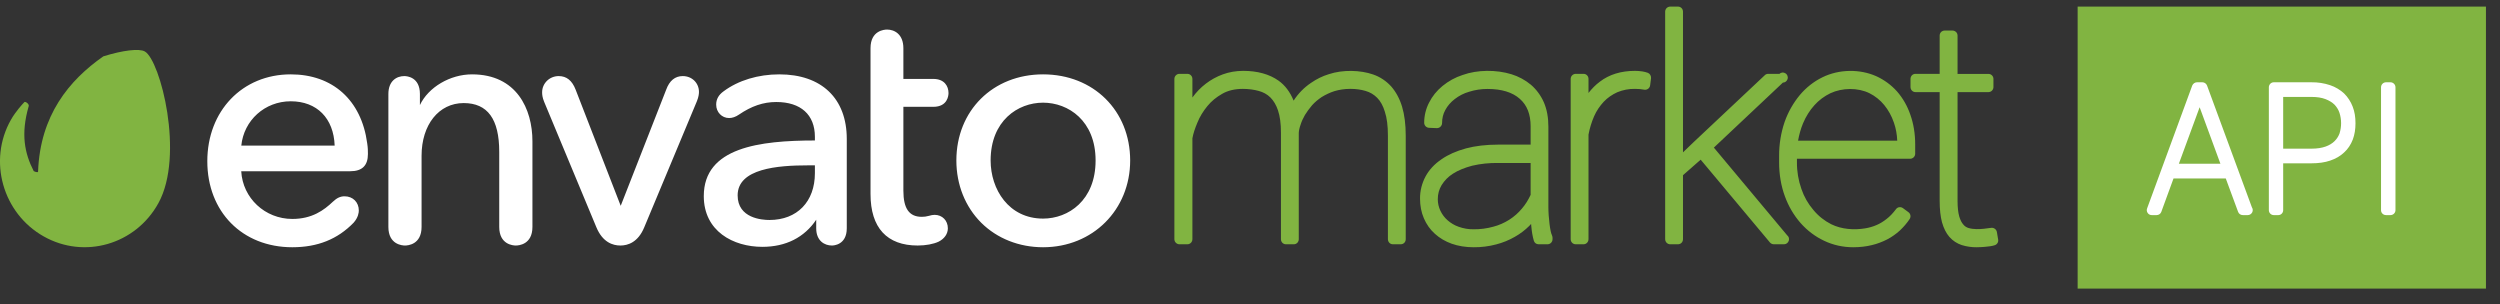 <?xml version="1.0" encoding="UTF-8"?>
<svg xmlns="http://www.w3.org/2000/svg" xmlns:xlink="http://www.w3.org/1999/xlink" width="148pt" height="18pt" viewBox="0 0 148 18" version="1.1">
<rect x="0" y="0" width="148" height="18" fill="#333333" stroke="none"/>
<g id="surface1">
<path style=" stroke:none;fill-rule:nonzero;fill:rgb(50.588%,70.588%,25.49%);fill-opacity:1;" d="M 8.574 3.047 C 8.246 2.859 7.277 2.973 6.117 3.336 C 4.09 4.75 2.375 6.828 2.254 10.16 C 2.238 10.242 2.035 10.148 1.996 10.129 C 1.449 9.062 1.23 7.934 1.691 6.316 C 1.773 6.168 1.496 5.988 1.445 6.043 C 1.344 6.145 0.926 6.598 0.648 7.09 C -0.73 9.516 0.168 12.633 2.582 13.992 C 4.996 15.359 8.031 14.477 9.379 12.023 C 10.934 9.199 9.492 3.566 8.574 3.047 Z M 8.574 3.047 "/>
<path style=" stroke:none;fill-rule:nonzero;fill:rgb(100%,100%,100%);fill-opacity:1;" d="M 17.211 4.402 C 14.348 4.402 12.273 6.566 12.273 9.543 C 12.273 12.539 14.344 14.637 17.305 14.637 C 18.805 14.637 19.988 14.16 20.934 13.184 C 21.211 12.875 21.242 12.578 21.242 12.461 C 21.242 11.973 20.891 11.621 20.398 11.621 C 20.152 11.621 19.945 11.715 19.707 11.941 C 19.176 12.445 18.477 12.961 17.305 12.961 C 15.684 12.961 14.367 11.723 14.281 10.137 L 20.734 10.137 C 21.441 10.137 21.781 9.801 21.781 9.117 C 21.781 8.914 21.781 8.77 21.738 8.48 C 21.395 5.926 19.695 4.402 17.211 4.402 Z M 17.211 5.996 C 18.762 5.996 19.754 7 19.812 8.621 L 14.285 8.621 C 14.434 7.125 15.676 5.996 17.211 5.996 Z M 27.945 4.402 C 26.645 4.402 25.359 5.164 24.859 6.219 L 24.859 5.566 C 24.859 4.559 24.09 4.504 23.934 4.504 C 23.48 4.504 22.992 4.789 22.992 5.566 L 22.992 13.434 C 22.992 14.48 23.812 14.535 23.977 14.535 C 24.141 14.535 24.957 14.48 24.957 13.434 L 24.957 9.219 C 24.957 7.383 25.98 6.102 27.449 6.102 C 28.863 6.102 29.555 7.043 29.555 8.992 L 29.555 13.434 C 29.555 14.48 30.375 14.535 30.535 14.535 C 30.703 14.535 31.52 14.48 31.52 13.434 L 31.52 8.363 C 31.52 6.449 30.582 4.402 27.945 4.402 Z M 40.418 4.504 C 39.965 4.504 39.633 4.773 39.438 5.309 L 36.746 12.184 L 34.078 5.309 C 33.867 4.766 33.543 4.504 33.074 4.504 C 32.531 4.504 32.094 4.934 32.094 5.461 C 32.094 5.594 32.105 5.762 32.215 6.031 L 35.305 13.453 C 35.676 14.348 36.281 14.535 36.727 14.535 C 37.168 14.535 37.773 14.348 38.141 13.453 L 41.258 5.988 C 41.363 5.73 41.379 5.539 41.379 5.445 C 41.379 4.91 40.965 4.504 40.418 4.504 Z M 46.137 4.402 C 44.879 4.402 43.707 4.758 42.836 5.406 C 42.543 5.617 42.398 5.871 42.398 6.195 C 42.398 6.641 42.734 6.988 43.164 6.988 C 43.352 6.988 43.555 6.918 43.746 6.785 C 44.492 6.277 45.191 6.039 45.953 6.039 C 47.406 6.039 48.242 6.789 48.242 8.102 L 48.242 8.316 C 44.977 8.32 41.664 8.719 41.664 11.609 C 41.664 13.688 43.406 14.613 45.133 14.613 C 46.516 14.613 47.617 14.059 48.32 13.008 L 48.32 13.516 C 48.32 14.266 48.82 14.535 49.25 14.535 C 49.336 14.535 50.129 14.508 50.129 13.516 L 50.129 8.223 C 50.129 5.828 48.637 4.402 46.137 4.402 Z M 47.828 9.789 L 48.242 9.789 L 48.242 10.25 C 48.242 11.938 47.191 13.023 45.551 13.023 C 45.113 13.023 43.668 12.922 43.668 11.566 C 43.668 9.973 46.047 9.789 47.828 9.789 Z M 55.25 6.324 C 56.109 6.324 56.152 5.641 56.152 5.508 C 56.152 5.102 55.91 4.672 55.25 4.672 L 53.48 4.672 L 53.48 2.852 C 53.48 2.035 52.961 1.75 52.516 1.75 C 52.352 1.75 51.535 1.805 51.535 2.852 L 51.535 11.488 C 51.535 13.48 52.504 14.535 54.328 14.535 C 54.805 14.535 55.266 14.449 55.57 14.305 C 55.91 14.133 56.113 13.844 56.113 13.516 C 56.113 13.055 55.781 12.719 55.328 12.719 C 55.242 12.719 55.113 12.738 54.977 12.781 C 54.848 12.82 54.707 12.836 54.57 12.836 C 53.824 12.836 53.48 12.348 53.48 11.285 L 53.48 6.324 Z M 61.75 4.402 C 58.777 4.402 56.617 6.551 56.617 9.5 C 56.617 10.938 57.145 12.246 58.09 13.188 C 59.031 14.121 60.332 14.637 61.75 14.637 C 64.688 14.637 66.906 12.426 66.906 9.5 C 66.906 6.551 64.734 4.402 61.75 4.402 Z M 61.75 12.941 C 59.715 12.941 58.645 11.207 58.645 9.5 C 58.645 7.148 60.258 6.078 61.75 6.078 C 63.246 6.078 64.859 7.148 64.859 9.5 C 64.859 11.867 63.246 12.941 61.75 12.941 Z M 61.75 12.941 "/>
<path style=" stroke:none;fill-rule:nonzero;fill:rgb(50.588%,70.588%,25.49%);fill-opacity:1;" d="M 82.355 5.113 C 82.066 4.797 81.703 4.551 81.293 4.41 C 80.535 4.145 79.492 4.117 78.668 4.391 C 78.293 4.504 77.938 4.68 77.613 4.906 C 77.203 5.18 76.852 5.539 76.582 5.957 C 76.375 5.449 76.078 5.051 75.688 4.773 C 75.145 4.391 74.441 4.195 73.598 4.195 C 73.172 4.195 72.762 4.266 72.391 4.402 C 71.664 4.668 71.043 5.145 70.59 5.773 L 70.59 4.672 C 70.59 4.504 70.457 4.371 70.293 4.371 L 69.82 4.371 C 69.664 4.371 69.523 4.504 69.523 4.672 L 69.523 14.16 C 69.523 14.328 69.664 14.461 69.82 14.461 L 70.293 14.461 C 70.457 14.461 70.59 14.328 70.59 14.16 L 70.59 8.191 C 70.641 7.906 70.742 7.598 70.887 7.258 C 71.023 6.914 71.227 6.586 71.473 6.285 C 71.711 5.992 72.012 5.746 72.359 5.551 C 72.699 5.355 73.109 5.262 73.574 5.262 C 73.91 5.262 74.234 5.305 74.516 5.383 C 74.785 5.457 75.012 5.578 75.203 5.766 C 75.395 5.957 75.551 6.215 75.656 6.531 C 75.773 6.875 75.832 7.316 75.832 7.848 L 75.832 14.16 C 75.832 14.328 75.961 14.461 76.125 14.461 L 76.594 14.461 C 76.758 14.461 76.887 14.328 76.887 14.16 L 76.887 7.867 C 76.895 7.727 76.93 7.559 76.996 7.379 C 77.051 7.191 77.145 6.996 77.254 6.805 C 77.371 6.617 77.508 6.426 77.676 6.23 C 77.832 6.055 78.027 5.891 78.242 5.746 C 78.477 5.602 78.727 5.484 78.988 5.398 C 79.289 5.309 79.598 5.262 79.91 5.262 L 79.973 5.262 C 80.281 5.262 80.578 5.305 80.84 5.383 C 81.109 5.461 81.336 5.594 81.531 5.793 C 81.723 5.984 81.879 6.266 81.984 6.617 C 82.105 6.98 82.164 7.453 82.164 8.023 L 82.164 14.164 C 82.168 14.332 82.297 14.461 82.457 14.461 L 82.922 14.461 C 83.09 14.461 83.219 14.332 83.219 14.164 L 83.219 8.02 C 83.219 7.363 83.145 6.789 83.004 6.32 C 82.859 5.836 82.633 5.43 82.355 5.113 Z M 91.797 13.668 C 91.773 13.527 91.742 13.391 91.73 13.242 C 91.691 12.914 91.664 12.582 91.664 12.25 L 91.664 7.496 C 91.664 6.957 91.578 6.48 91.398 6.062 C 91.223 5.66 90.957 5.297 90.629 5.016 C 90.289 4.734 89.895 4.523 89.477 4.395 C 88.594 4.121 87.461 4.121 86.582 4.441 C 86.145 4.582 85.75 4.801 85.391 5.094 C 85.051 5.375 84.789 5.703 84.602 6.074 C 84.41 6.441 84.312 6.852 84.312 7.266 C 84.312 7.43 84.441 7.559 84.598 7.566 L 85.059 7.586 C 85.145 7.586 85.219 7.555 85.277 7.5 C 85.332 7.445 85.371 7.367 85.371 7.285 C 85.371 7.008 85.43 6.75 85.562 6.512 C 85.691 6.27 85.879 6.051 86.113 5.871 C 86.367 5.672 86.656 5.523 86.965 5.434 C 87.324 5.32 87.688 5.266 88.059 5.266 C 88.895 5.266 89.539 5.461 89.977 5.855 C 90.402 6.23 90.613 6.766 90.613 7.48 L 90.613 8.562 L 88.672 8.562 C 87.98 8.562 87.34 8.637 86.785 8.785 C 86.219 8.941 85.734 9.152 85.336 9.43 C 84.926 9.707 84.609 10.047 84.395 10.441 C 84.176 10.848 84.062 11.301 84.066 11.762 C 84.066 12.176 84.141 12.574 84.293 12.922 C 84.445 13.277 84.66 13.586 84.945 13.84 C 85.223 14.094 85.562 14.293 85.945 14.43 C 86.332 14.566 86.766 14.637 87.234 14.637 C 87.688 14.641 88.137 14.586 88.574 14.469 C 88.953 14.371 89.324 14.223 89.672 14.023 C 89.984 13.848 90.277 13.629 90.535 13.371 L 90.641 13.258 L 90.652 13.383 C 90.68 13.711 90.73 14 90.801 14.242 C 90.832 14.371 90.949 14.461 91.082 14.461 L 91.613 14.461 C 91.777 14.461 91.91 14.328 91.91 14.16 L 91.91 14.082 C 91.91 14.043 91.902 14 91.887 13.957 C 91.844 13.867 91.82 13.77 91.797 13.668 Z M 87.234 13.574 C 86.934 13.578 86.641 13.527 86.355 13.426 C 86.113 13.344 85.887 13.207 85.695 13.039 C 85.516 12.883 85.371 12.688 85.27 12.473 C 85.168 12.258 85.117 12.023 85.117 11.793 C 85.117 11.488 85.191 11.215 85.344 10.957 C 85.516 10.684 85.746 10.449 86.016 10.281 C 86.32 10.086 86.703 9.93 87.145 9.812 C 87.656 9.691 88.172 9.641 88.695 9.648 L 90.613 9.648 L 90.613 11.535 C 90.473 11.836 90.305 12.109 90.098 12.348 C 89.887 12.602 89.637 12.824 89.355 13.004 C 89.059 13.191 88.738 13.336 88.398 13.422 C 88.023 13.527 87.625 13.578 87.234 13.574 Z M 97.555 4.312 C 97.441 4.273 97.332 4.242 97.219 4.227 C 97.074 4.207 96.934 4.195 96.789 4.195 C 95.965 4.195 95.266 4.41 94.711 4.836 C 94.453 5.027 94.234 5.254 94.039 5.504 L 94.039 4.672 C 94.039 4.594 94.012 4.516 93.953 4.457 C 93.898 4.402 93.824 4.371 93.746 4.371 L 93.281 4.371 C 93.117 4.375 92.984 4.504 92.984 4.672 L 92.984 14.16 C 92.984 14.328 93.117 14.461 93.281 14.461 L 93.746 14.461 C 93.906 14.461 94.039 14.328 94.039 14.16 L 94.039 7.969 C 94.109 7.598 94.219 7.23 94.371 6.883 C 94.508 6.566 94.707 6.277 94.941 6.023 C 95.164 5.789 95.434 5.602 95.742 5.461 C 96.074 5.324 96.434 5.254 96.789 5.262 C 96.891 5.262 96.98 5.266 97.074 5.273 L 97.359 5.312 C 97.516 5.332 97.668 5.215 97.688 5.051 L 97.742 4.629 C 97.754 4.496 97.676 4.359 97.555 4.312 Z M 101.461 8.738 L 105.547 4.891 C 105.676 4.891 105.789 4.801 105.828 4.672 C 105.863 4.547 105.809 4.402 105.695 4.34 C 105.586 4.266 105.441 4.281 105.344 4.371 L 104.676 4.371 C 104.605 4.371 104.531 4.398 104.48 4.449 L 100.23 8.445 L 99.633 9.02 L 99.633 0.688 C 99.633 0.527 99.504 0.391 99.34 0.391 L 98.875 0.391 C 98.711 0.391 98.578 0.527 98.578 0.688 L 98.578 14.16 C 98.578 14.328 98.715 14.461 98.875 14.461 L 99.34 14.461 C 99.504 14.461 99.633 14.328 99.633 14.16 L 99.633 10.371 L 100.68 9.453 L 104.781 14.355 C 104.84 14.422 104.922 14.461 105.008 14.461 L 105.617 14.461 C 105.742 14.461 105.855 14.375 105.895 14.254 C 105.938 14.133 105.895 14 105.797 13.926 Z M 112.305 5.414 C 111.965 5.035 111.547 4.727 111.086 4.516 C 110.121 4.082 108.887 4.082 107.883 4.578 C 107.371 4.828 106.914 5.191 106.547 5.629 C 106.156 6.102 105.855 6.637 105.648 7.223 C 105.43 7.867 105.32 8.547 105.324 9.227 L 105.324 9.617 C 105.324 10.336 105.441 11.016 105.664 11.617 C 105.875 12.203 106.188 12.738 106.594 13.203 C 106.988 13.648 107.457 14.004 107.988 14.254 C 108.523 14.508 109.102 14.637 109.711 14.637 C 110.105 14.637 110.473 14.594 110.805 14.512 C 111.125 14.438 111.43 14.32 111.723 14.172 C 111.992 14.031 112.246 13.852 112.473 13.645 C 112.688 13.441 112.883 13.219 113.047 12.973 C 113.141 12.836 113.109 12.652 112.977 12.559 L 112.652 12.32 C 112.52 12.227 112.34 12.25 112.246 12.379 C 112.066 12.617 111.879 12.816 111.688 12.961 C 111.496 13.113 111.293 13.238 111.09 13.324 C 110.879 13.414 110.664 13.477 110.434 13.516 C 109.766 13.629 109.02 13.578 108.406 13.273 C 108.004 13.07 107.641 12.781 107.352 12.43 C 107.039 12.066 106.797 11.641 106.641 11.18 C 106.465 10.676 106.375 10.145 106.379 9.617 L 106.379 9.398 L 113.082 9.398 C 113.242 9.398 113.379 9.266 113.379 9.102 L 113.379 8.547 C 113.379 7.91 113.281 7.324 113.094 6.797 C 112.922 6.289 112.656 5.816 112.305 5.414 Z M 110.676 5.52 C 111.008 5.688 111.309 5.926 111.547 6.219 C 111.789 6.516 111.984 6.863 112.117 7.254 C 112.238 7.598 112.301 7.953 112.316 8.328 L 106.445 8.328 C 106.512 7.965 106.605 7.625 106.738 7.305 C 106.91 6.895 107.137 6.531 107.414 6.227 C 107.68 5.93 108.004 5.691 108.359 5.52 C 109.062 5.191 109.992 5.18 110.676 5.52 Z M 118.215 13.734 C 118.188 13.578 118.039 13.469 117.879 13.488 C 117.734 13.512 117.594 13.527 117.445 13.543 C 117.188 13.57 116.832 13.586 116.543 13.5 C 116.422 13.465 116.309 13.395 116.23 13.293 C 116.133 13.188 116.051 13.027 115.988 12.816 C 115.922 12.586 115.887 12.273 115.887 11.891 L 115.887 5.453 L 117.719 5.453 C 117.875 5.453 118.012 5.32 118.012 5.156 L 118.012 4.672 C 118.012 4.504 117.875 4.375 117.719 4.375 L 115.887 4.375 L 115.887 2.109 C 115.887 2.031 115.859 1.953 115.801 1.898 C 115.746 1.844 115.672 1.809 115.59 1.809 L 115.121 1.809 C 115.039 1.809 114.965 1.844 114.91 1.898 C 114.855 1.953 114.828 2.031 114.828 2.109 L 114.828 4.371 L 113.395 4.371 C 113.23 4.371 113.102 4.504 113.102 4.672 L 113.102 5.152 C 113.102 5.316 113.23 5.453 113.395 5.453 L 114.828 5.453 L 114.828 11.887 C 114.828 12.387 114.875 12.816 114.965 13.156 C 115.066 13.512 115.211 13.805 115.402 14.023 C 115.605 14.254 115.852 14.414 116.133 14.508 C 116.426 14.598 116.723 14.641 117.027 14.637 L 117.254 14.629 C 117.352 14.629 117.445 14.617 117.539 14.609 L 117.816 14.578 C 117.922 14.562 118.02 14.543 118.102 14.512 C 118.238 14.461 118.32 14.32 118.289 14.176 Z M 122.996 0.391 L 147.168 0.391 L 147.168 17.086 L 122.996 17.086 Z M 122.996 0.391 "/>
<path style=" stroke:none;fill-rule:nonzero;fill:rgb(100%,100%,100%);fill-opacity:1;" d="M 130.656 5.062 C 130.613 4.953 130.504 4.871 130.383 4.871 L 130.059 4.871 C 129.938 4.871 129.828 4.953 129.781 5.062 L 127.109 12.336 C 127.074 12.426 127.086 12.527 127.141 12.605 C 127.195 12.691 127.289 12.734 127.383 12.734 L 127.672 12.734 C 127.793 12.734 127.906 12.66 127.949 12.543 L 128.672 10.566 L 131.766 10.566 L 132.496 12.543 C 132.539 12.66 132.652 12.734 132.773 12.734 L 133.07 12.734 C 133.172 12.734 133.273 12.676 133.328 12.578 C 133.379 12.48 133.375 12.367 133.312 12.273 Z M 128.988 9.695 L 130.219 6.348 L 131.449 9.695 Z M 138.77 5.531 C 138.531 5.312 138.25 5.145 137.945 5.043 C 137.586 4.922 137.211 4.867 136.84 4.871 L 134.605 4.871 C 134.449 4.871 134.316 5.004 134.316 5.168 L 134.316 12.441 C 134.316 12.605 134.449 12.734 134.605 12.734 L 134.879 12.734 C 135.035 12.734 135.164 12.605 135.164 12.441 L 135.164 9.668 L 136.84 9.668 C 137.254 9.668 137.625 9.617 137.945 9.508 C 138.27 9.398 138.551 9.238 138.77 9.027 C 139 8.82 139.168 8.562 139.285 8.262 C 139.395 7.973 139.445 7.648 139.445 7.297 C 139.445 6.938 139.395 6.609 139.281 6.32 C 139.168 6.023 138.996 5.754 138.77 5.531 Z M 136.844 8.801 L 135.164 8.801 L 135.164 5.738 L 136.844 5.738 C 137.168 5.738 137.445 5.781 137.668 5.867 C 137.891 5.953 138.066 6.062 138.203 6.195 C 138.332 6.332 138.434 6.492 138.496 6.676 C 138.625 7.074 138.625 7.5 138.5 7.902 C 138.434 8.074 138.34 8.223 138.203 8.359 C 138.07 8.488 137.895 8.598 137.676 8.676 C 137.445 8.758 137.168 8.801 136.844 8.801 Z M 141.516 4.871 L 141.254 4.871 C 141.09 4.871 140.957 5.004 140.957 5.168 L 140.957 12.441 C 140.957 12.605 141.086 12.734 141.254 12.734 L 141.516 12.734 C 141.676 12.734 141.812 12.605 141.812 12.441 L 141.812 5.168 C 141.812 5.004 141.676 4.871 141.516 4.871 Z M 141.516 4.871 "/>
</g>
</svg>
